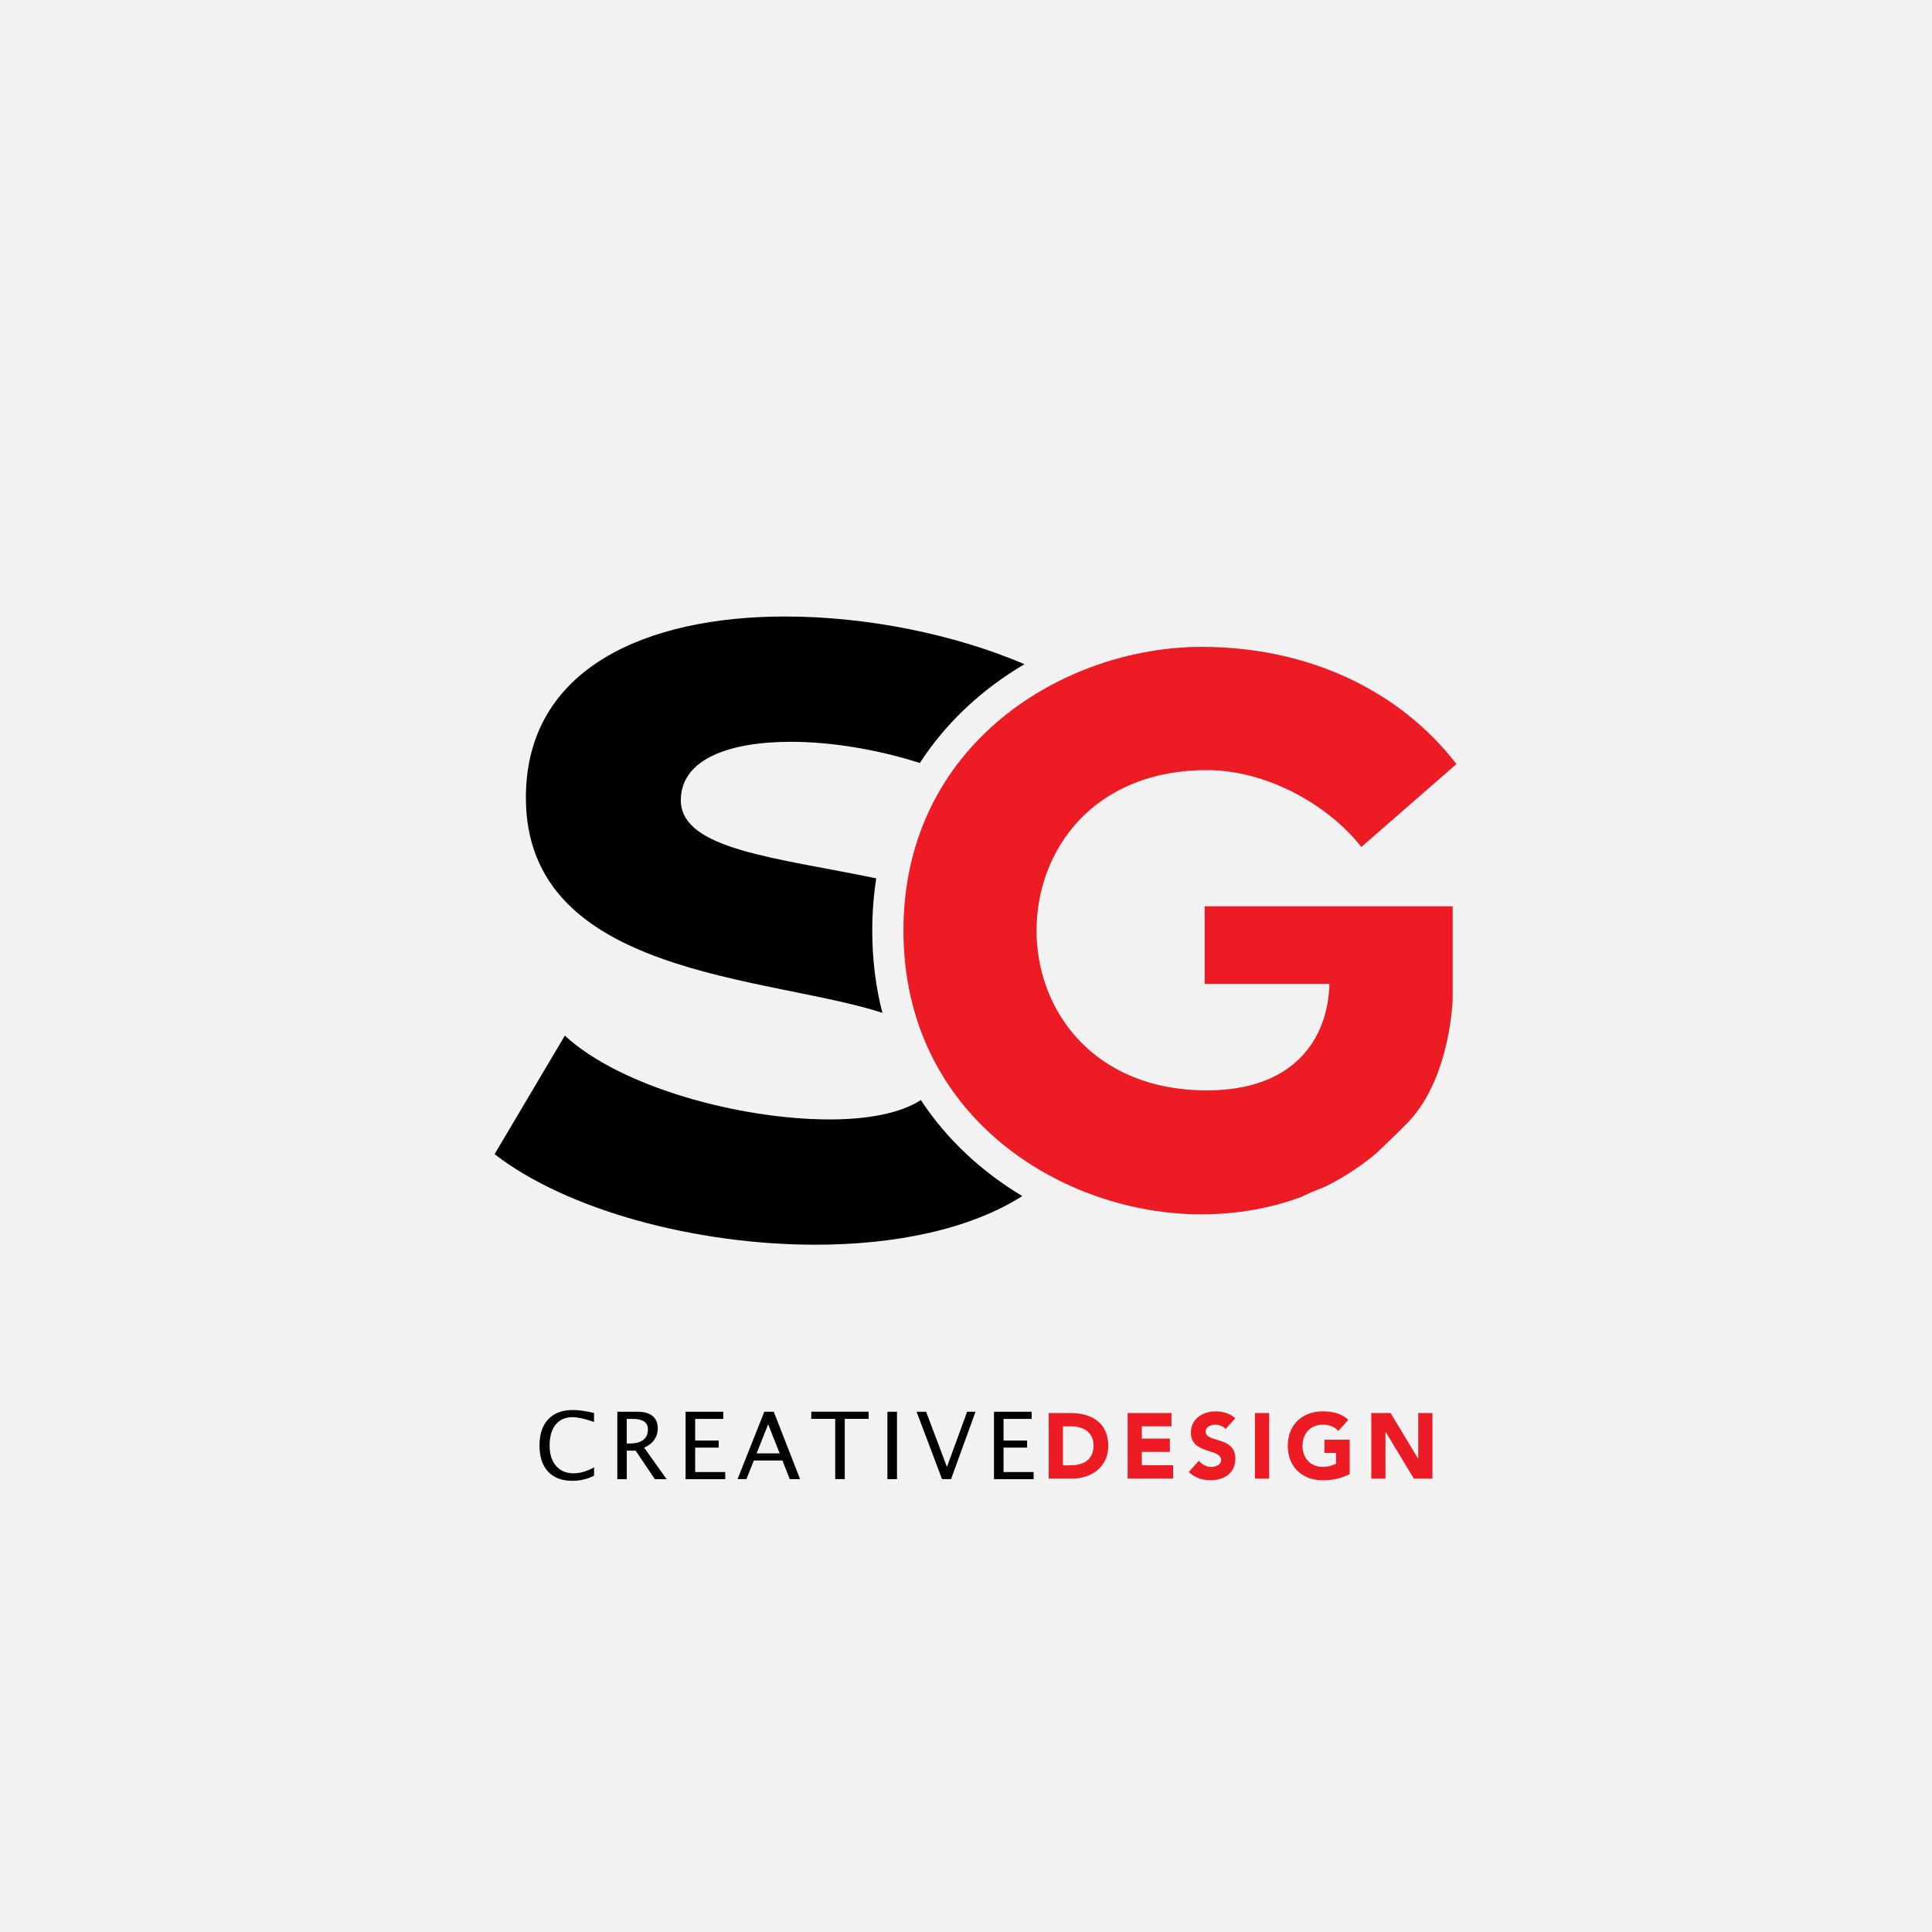 <svg height="2500" viewBox="0 0 5000 5000" width="2500" xmlns="http://www.w3.org/2000/svg"><path d="m0 0h5000v5000h-5000z" fill="#f2f2f2"/><path d="m1537.5 3819c-17.2 8.9-36 13.3-56.3 13.3-27.1 0-48-7.9-62.8-23.8s-22.2-38.4-22.2-67.7c0-29.1 7.5-51.7 22.6-67.7 15-16 36.3-24 63.7-24 15.6 0 33.8 2.6 54.8 7.7v23.2c-23.9-8.3-42.3-12.4-55.3-12.4-18.9 0-33.6 6.4-44 19.2s-15.6 30.9-15.6 54.2c0 22.3 5.5 39.9 16.6 52.7s26.2 19.2 45.5 19.2c16.4 0 34.1-5.1 52.9-15.2v21.3zm60.1 9v-174.4h52.8c16.7 0 29.6 3.7 38.5 11.1s13.4 18.1 13.4 32.2c0 11.1-3.1 20.9-9.3 29.6-6.2 8.6-14.8 15.3-26 19.9l58.2 81.7h-30.4l-49.7-73.8h-23v73.8h-24.5zm24.5-92.3h8c15.3 0 26.9-3.1 34.8-9.3 8-6.2 11.9-15.3 11.9-27.2 0-18.1-13.1-27.1-39.2-27.1h-15.6v63.6zm152.2 92.3v-174.4h97.5v18.5h-72.7v56h60.9v18.3h-60.9v63.2h77.8v18.5h-102.6zm134.5 0 69.2-174.4h24.5l68.1 174.4h-26.7l-19-48.2h-74l-19.2 48.2zm49.3-66.7h59.7l-29.8-75.3zm203.4 66.7v-156h-61.9v-18.5h148.5v18.5h-61.9v156zm135.1 0v-174.4h24.8v174.4zm141.4 0-65.9-174.4h24.7l53.9 142.8 52.2-142.8h21.7l-63.3 174.4zm134.4 0v-174.4h97.5v18.5h-72.7v56h60.9v18.3h-60.9v63.2h77.8v18.5h-102.6z"/><path d="m2770.7 3656.9c52.9 0 97.5 24.2 97.5 85.1 0 53.9-43 84.6-93 84.6h-61.1v-169.7zm.5 135.2c32.8 0 58.8-13.7 58.8-51.5 0-33.8-26.4-49.1-56.4-49.1h-22.7v100.7h20.3zm147.1-135.2h113.5v34.5h-76.7v31.6h72.5v34.5h-72.5v34.5h81v34.5h-117.8zm278.7 13.5-25.3 28c-5.9-7.7-17.7-11.3-26.7-11.3-10.1 0-24.8 4.8-24.8 17.5 0 14.9 17.7 18 36.1 23.7 20.1 6.2 40.8 16.1 40.8 46.7 0 38.6-30.4 55.8-64.4 55.8-21.5 0-40.4-6.2-56.2-21.3l26.2-29.2c7.8 10.1 19.6 16.1 32.1 16.1 10.1 0 25.5-4.6 25.5-17.7 0-14.9-17.7-18.7-36.3-24.9-20.5-6.7-42-16.3-42-46 0-36.2 31.2-55.1 63.7-55.1 18.7-.1 36.9 5 51.3 17.7zm87.6 156.2h-36.8v-169.7h36.8zm204.9-152.2-26 28.8c-11.1-12-24.5-16.1-40.4-16.1-31.4 0-52.2 22.8-52.2 54.6 0 32.1 20.8 54.6 52.2 54.6 12 0 23.8-2.6 34.5-8.4v-27.6h-30v-34.3h65.4v88.7c-21.7 11.7-45.6 16.3-69.9 16.3-52.6 0-90.4-34.5-90.4-89.2 0-54.4 37.8-89.2 90.4-89.2 24.6 0 48.2 5.1 66.4 21.8zm59.4 152.2v-169.7h50l71 117.9h.5v-117.9h36.8v169.7h-48.2l-72.9-120.8h-.5v120.8z" fill="#ed1c24"/><path d="m2383.1 2846.9c-52 34.1-137.4 50.2-235.5 50.2-232.2 0-541.2-83.3-685.8-216.9l-181.8 306.7c186.2 144.6 519.3 234.4 830.4 234.4 203.4 0 398-38.7 535.3-125.9-102.8-61.5-194.3-144.5-262.6-248.5zm-99.5-225.7c-17-65.7-26.2-136.6-26.2-212.8 0-47.1 3.6-92.2 10.3-135.2-258.1-53.7-505.7-74.2-505.7-202.2 0-105.2 122.7-151.2 284.8-151.2 104.1 0 223.3 19.6 333.8 54.8 69.8-107.8 164.5-193.1 270.8-255.7-181.8-77.5-407.8-123.4-620-123.4-354.9 0-670.4 131.5-670.4 468.9 0 462.8 625.5 460.6 922.6 556.8z"/><path d="m3647.7 2900.6c107.1-116.4 111.8-315 111.8-315v-240.1h-641.8v200.8h322.9c-3.9 143.7-92.5 275.6-317 275.6-293.3 0-441-206.7-441-413.4 0-208.7 147.6-415.4 441-415.4 151.6 0 311 86.6 399.6 198.8l246.1-214.6c-147.6-191-383.9-303.2-659.5-303.2-354.4 0-771.7 250-771.7 734.3s415.4 734.3 769.7 734.3c94.4 0 181.7-15.9 260.4-45.2 13.8-7.1 33.1-15.4 58.4-25 47.8-23.3 91.9-51.9 132-85.2.1-.1 40.6-36.7 89.1-86.7z" fill="#ed1c24"/></svg>